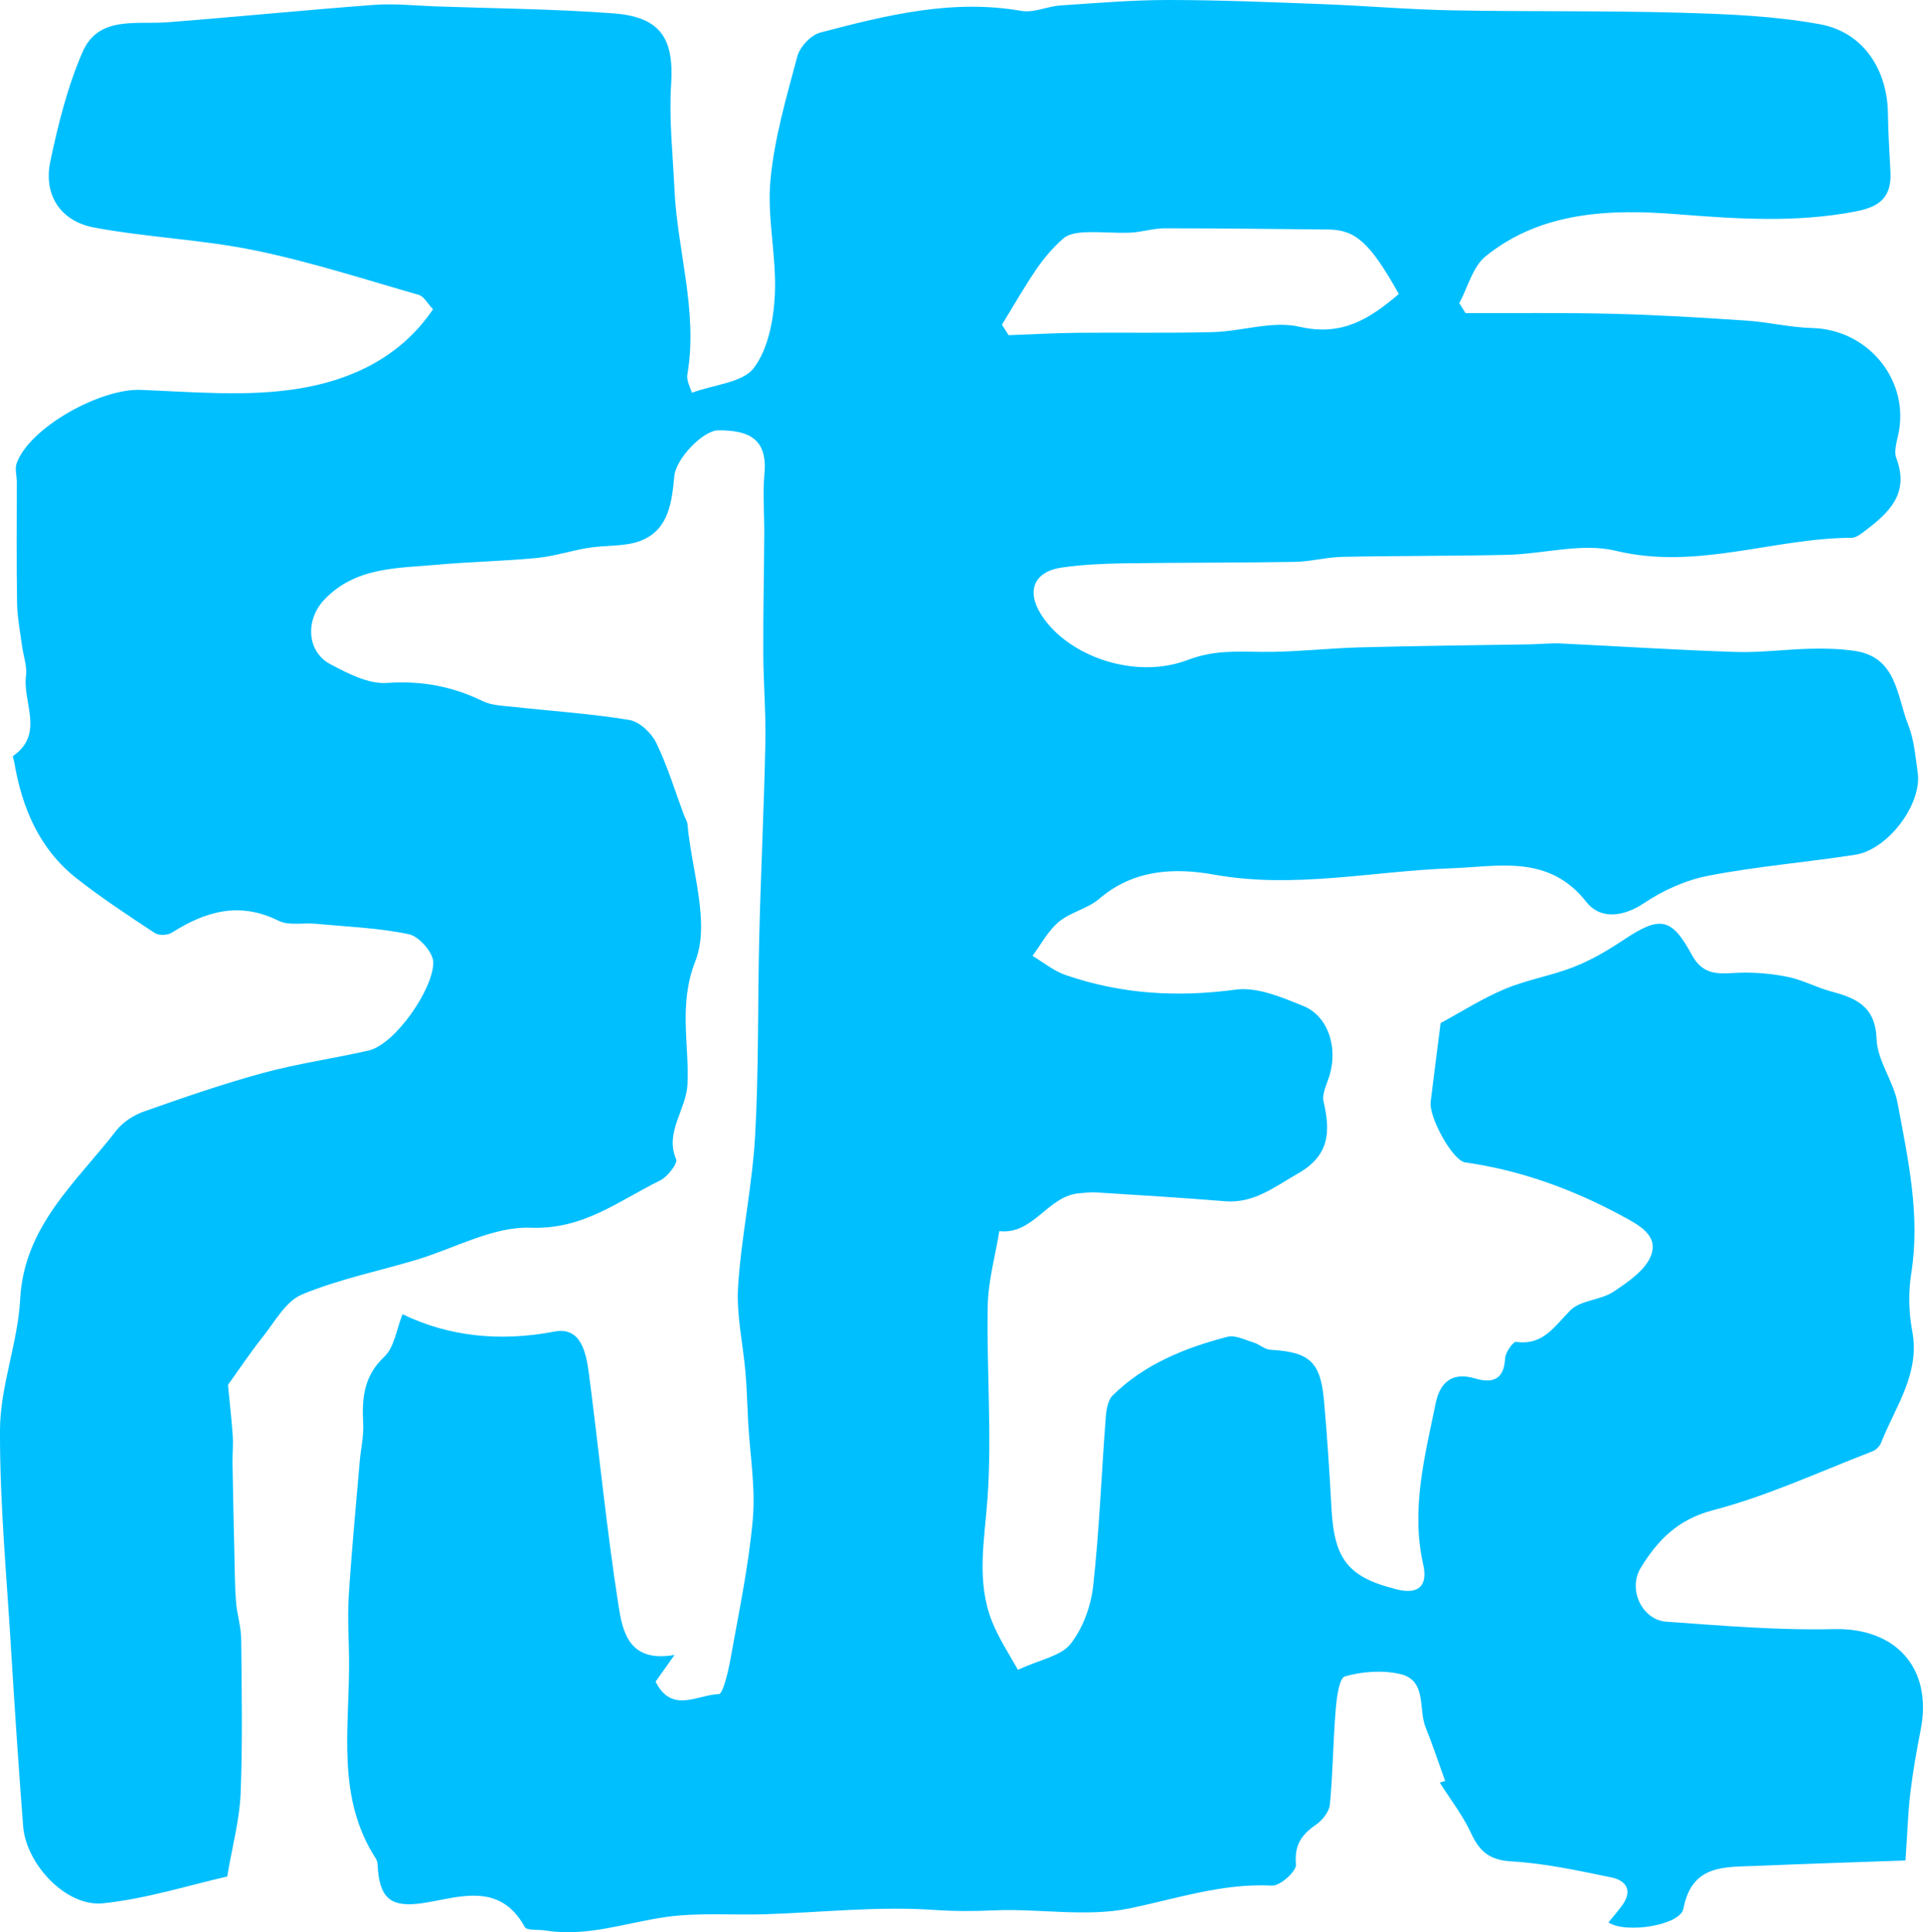 <?xml version="1.0" encoding="UTF-8"?>
<svg id="Layer_1" data-name="Layer 1" xmlns="http://www.w3.org/2000/svg" viewBox="0 0 299.62 300.98">
  <defs>
    <style>
      .cls-1 {
        fill: #00bfff;
        stroke-width: 0px;
      }
    </style>
  </defs>
  <path class="cls-1" d="m225.16,277.39c-1.01-2.78-1.93-5.59-3.04-8.33-1.17-2.88.26-7.33-3.99-8.31-2.73-.62-5.87-.39-8.57.37-.91.26-1.29,3.32-1.44,5.13-.41,4.93-.44,9.9-.91,14.83-.11,1.14-1.19,2.48-2.21,3.18-2.27,1.55-3.34,3.21-3.08,6.18.09,1.03-2.46,3.34-3.71,3.27-7.74-.4-14.86,2.04-22.26,3.56-6.75,1.38-14.04-.01-21.06.3-3.17.14-6.18.15-9.37-.07-8.68-.6-17.46.39-26.21.67-5.13.17-10.34-.28-15.39.41-6.31.87-12.43,3.19-18.96,2.12-1.1-.18-2.88.05-3.2-.54-3.93-7.21-10.52-4.52-15.9-3.72-4.85.72-6.5-.68-6.96-4.97-.07-.66,0-1.44-.33-1.95-6.14-9.46-4.17-20.03-4.18-30.33,0-3.49-.27-6.99-.06-10.46.44-7.05,1.12-14.08,1.72-21.11.17-1.95.64-3.92.54-5.85-.21-3.94.06-7.41,3.3-10.45,1.56-1.46,1.88-4.26,2.83-6.61,7.16,3.46,15.13,4.34,23.69,2.7,4.17-.8,4.94,3.42,5.36,6.65,1.56,11.98,2.73,24.02,4.59,35.96.62,3.98,1.53,9.04,8.74,7.76-1.32,1.87-2.15,3.04-2.95,4.16,2.51,5.07,6.59,2.01,9.84,1.95.64-.01,1.46-3.43,1.8-5.34,1.3-7.26,2.84-14.51,3.5-21.84.45-5-.44-10.12-.72-15.19-.14-2.56-.19-5.12-.41-7.67-.38-4.49-1.44-9.01-1.16-13.45.5-7.84,2.21-15.6,2.65-23.44.59-10.37.39-20.78.65-31.17.25-10.01.74-20.02.95-30.03.1-4.62-.3-9.24-.32-13.87-.03-6.23.11-12.47.15-18.7.02-3.15-.26-6.33.03-9.45.51-5.54-2.68-6.74-7.2-6.71-2.35.01-6.58,4.39-6.84,7.11-.37,3.96-.85,8.18-4.92,9.96-2.53,1.11-5.68.78-8.52,1.24-2.67.44-5.29,1.31-7.97,1.57-5.2.5-10.43.59-15.63,1.06-6.22.56-12.68.33-17.54,5.48-2.91,3.09-2.73,8.04.99,10.01,2.73,1.45,5.94,3.12,8.81,2.92,5.37-.37,10.16.51,14.9,2.82,1.43.7,3.22.73,4.86.91,6,.66,12.04,1.05,17.99,2.03,1.59.26,3.45,2.01,4.2,3.55,1.76,3.61,2.93,7.52,4.35,11.31.17.47.49.92.53,1.4.63,7.2,3.58,15.32,1.21,21.35-2.64,6.74-.92,13-1.21,19.13-.19,4.01-3.59,7.48-1.77,11.69.28.65-1.34,2.74-2.5,3.31-6.41,3.13-11.93,7.67-20.14,7.36-5.91-.23-11.94,3.25-17.94,5.03-5.93,1.76-12.06,3.01-17.73,5.37-2.51,1.05-4.21,4.22-6.08,6.58-2.07,2.6-3.91,5.38-5.44,7.5.25,2.6.56,5.23.74,7.88.1,1.46-.05,2.93-.03,4.39.08,4.68.18,9.37.29,14.05.06,2.47.06,4.95.25,7.41.15,1.97.79,3.91.81,5.87.08,8.03.23,16.06-.09,24.08-.16,4.02-1.26,8-2.09,12.9-5.89,1.33-12.56,3.47-19.37,4.17-5.72.58-11.96-6.09-12.42-11.99-.68-8.78-1.27-17.57-1.81-26.36C1.12,246.33-.05,234.5,0,222.68c.03-6.76,2.78-13.48,3.14-20.28.6-11.45,8.73-18.22,14.93-26.24,1.04-1.35,2.74-2.46,4.37-3.03,6.15-2.17,12.33-4.31,18.62-6.02,5.38-1.46,10.94-2.23,16.39-3.48,4.06-.93,10.08-9.53,10.06-13.72,0-1.53-2.22-4.06-3.8-4.39-4.74-1-9.66-1.17-14.51-1.63-1.95-.18-4.2.33-5.82-.48-6.06-3.01-11.35-1.47-16.61,1.87-.65.41-2.02.47-2.64.06-4.13-2.72-8.28-5.45-12.17-8.5-5.83-4.58-8.54-10.99-9.74-18.14-.05-.33-.3-.87-.19-.94,4.96-3.46,1.47-8.32,2.02-12.48.2-1.53-.43-3.16-.63-4.75-.29-2.19-.72-4.38-.76-6.57-.1-6.29-.04-12.58-.04-18.87,0-.98-.33-2.06-.03-2.91,1.98-5.57,13.04-11.7,19.34-11.45,8.23.32,16.65,1.11,24.68-.21,8.01-1.31,15.74-4.8,20.86-12.34-.87-.91-1.41-2.01-2.21-2.24-8.5-2.44-16.96-5.18-25.6-6.95-8.23-1.69-16.73-2-25-3.55-5.28-.99-7.91-5.13-6.82-10.29,1.22-5.79,2.68-11.66,5.03-17.06,2.47-5.66,8.31-4.25,13.19-4.62,10.76-.83,21.5-1.91,32.26-2.71,3.11-.23,6.27.11,9.4.23,9.28.33,18.58.4,27.83,1.09,7.38.55,9.48,3.92,9.02,11.01-.35,5.39.26,10.85.51,16.27.43,9.67,3.71,19.14,2.02,28.97-.17.97.5,2.08.7,2.85,3.58-1.31,7.95-1.59,9.66-3.87,2.24-2.98,3.08-7.51,3.27-11.44.28-5.91-1.23-11.93-.69-17.78.6-6.51,2.49-12.94,4.19-19.3.4-1.49,2.11-3.33,3.56-3.71,10.26-2.7,20.56-5.27,31.37-3.38,1.91.33,4.02-.71,6.06-.85C170.81.48,176.41,0,182.01,0c8,0,15.99.34,23.99.64,6.75.26,13.48.84,20.23.97,11.86.23,23.74.03,35.6.37,7.27.21,14.63.49,21.75,1.8,6.77,1.25,10.52,7.1,10.58,14.02.03,3,.25,5.99.39,8.99.17,3.81-1.5,5.4-5.44,6.15-9.35,1.79-18.48,1.16-27.92.42-10.15-.8-21.02-.48-29.71,6.56-2.02,1.63-2.77,4.83-4.11,7.3.32.52.65,1.03.97,1.55,7.64.03,15.29-.08,22.93.11,6.94.17,13.87.59,20.8,1.06,3.46.23,6.88,1.07,10.33,1.16,8.38.22,14.82,7.65,13.51,15.86-.24,1.48-.91,3.18-.44,4.42,2.08,5.5-1.15,8.49-4.9,11.32-.62.47-1.38,1.07-2.07,1.07-12.26.05-24.13,5.08-36.76,2.02-5.25-1.27-11.19.49-16.83.63-8.59.21-17.2.14-25.79.32-2.46.05-4.91.74-7.37.78-8.96.15-17.92.1-26.88.23-3.14.05-6.31.21-9.42.65-4.37.63-5.59,3.67-3.19,7.4,4.1,6.39,14.53,10.15,22.83,6.99,3.99-1.52,7.52-1.3,11.42-1.25,5.09.06,10.19-.56,15.3-.7,8.8-.24,17.61-.32,26.42-.47,1.64-.03,3.28-.21,4.91-.14,9.09.43,18.17,1.03,27.26,1.32,3.88.13,7.78-.41,11.68-.5,2.26-.05,4.55,0,6.79.32,6.69.92,6.65,7.02,8.45,11.54.92,2.31,1.12,4.94,1.48,7.45.7,4.86-4.61,11.98-9.74,12.78-7.59,1.18-15.27,1.8-22.8,3.25-3.51.67-7.07,2.25-10.05,4.25-3.36,2.26-6.91,2.57-9.04-.14-5.84-7.46-13.66-5.52-21.05-5.25-12.3.44-24.48,3.22-36.93.99-6.23-1.12-12.58-.82-17.93,3.77-1.8,1.54-4.47,2.06-6.3,3.59-1.67,1.39-2.75,3.5-4.09,5.29,1.7,1.01,3.29,2.33,5.12,2.97,8.63,2.99,17.41,3.52,26.53,2.29,3.36-.45,7.2,1.19,10.55,2.55,3.83,1.55,5.37,6.3,4.13,10.66-.4,1.41-1.27,2.98-.97,4.25,1.1,4.7.91,8.4-4.01,11.19-3.64,2.06-6.82,4.68-11.36,4.31-6.72-.55-13.45-.95-20.18-1.38-.82-.05-1.65.08-2.47.14-4.94.33-7.14,6.49-12.51,5.9-.63,3.87-1.73,7.74-1.8,11.62-.19,10.02.67,20.09-.04,30.06-.47,6.51-1.78,12.88.72,19.15,1.09,2.72,2.76,5.2,4.01,7.5,3.51-1.62,6.7-2.14,8.19-4.01,1.93-2.44,3.19-5.87,3.54-9.01.97-8.71,1.29-17.49,1.96-26.24.09-1.2.32-2.73,1.09-3.49,4.97-4.88,11.26-7.4,17.86-9.12,1.21-.32,2.75.48,4.1.89.91.28,1.73,1.08,2.61,1.13,6.06.34,7.81,1.84,8.35,7.89.5,5.61.87,11.24,1.17,16.87.44,7.99,2.67,10.67,10.12,12.55,3.68.93,4.86-.79,4.17-3.84-1.95-8.61.24-16.83,1.93-25.1.65-3.2,2.49-4.99,6.12-3.91,2.69.8,4.54.25,4.71-3.13.05-.92,1.24-2.62,1.72-2.56,4.27.59,5.98-2.48,8.47-4.94,1.6-1.58,4.7-1.55,6.7-2.88,2.29-1.52,5.08-3.42,5.89-5.76,1.07-3.08-1.98-4.65-4.63-6.08-7.69-4.14-15.73-7.07-24.39-8.3-1.91-.27-5.66-6.99-5.36-9.45.51-4.17,1.05-8.33,1.55-12.25,3.26-1.76,6.51-3.84,10.02-5.31,3.45-1.45,7.24-2.06,10.73-3.43,2.68-1.05,5.24-2.54,7.64-4.14,5.75-3.84,7.55-3.68,10.78,2.3,1.93,3.56,4.75,2.78,7.73,2.73,2.45-.04,4.95.18,7.34.69,2.25.48,4.36,1.63,6.59,2.23,3.93,1.05,6.92,2.32,7.1,7.45.12,3.34,2.63,6.53,3.27,9.94,1.63,8.74,3.57,17.48,2.13,26.53-.46,2.92-.4,6.06.15,8.96,1.26,6.7-2.64,11.79-4.85,17.42-.21.54-.78,1.12-1.32,1.33-8.26,3.18-16.38,6.97-24.9,9.19-5.52,1.44-8.63,4.74-11.21,8.93-2.1,3.41.22,8.15,3.94,8.42,8.71.62,17.45,1.37,26.16,1.16,9.57-.23,15.37,6.02,13.51,15.62-.63,3.25-1.22,6.51-1.61,9.79-.38,3.14-.47,6.31-.77,10.63-7.8.28-15.46.51-23.11.84-4.93.22-10.15-.36-11.49,6.67-.49,2.58-8.96,3.94-11.68,2.14.71-.88,1.44-1.72,2.1-2.6,1.72-2.33.72-3.93-1.68-4.42-5.15-1.05-10.33-2.19-15.55-2.49-3.44-.2-4.98-1.58-6.3-4.44-1.28-2.76-3.21-5.23-4.85-7.83.28-.09.56-.17.84-.26ZM156.11,50.57c.35.55.69,1.09,1.04,1.64,3.6-.13,7.19-.33,10.79-.37,7.03-.07,14.06.08,21.08-.11,4.51-.13,9.26-1.8,13.46-.83,6.73,1.55,11.02-1.33,15.47-5.1-4.46-7.96-6.72-10.01-10.98-10.05-8.5-.08-16.99-.19-25.49-.19-1.8,0-3.59.61-5.4.68-2.33.1-4.68-.16-7.02-.06-1.16.05-2.57.25-3.37.95-1.6,1.4-3.03,3.07-4.23,4.83-1.91,2.79-3.58,5.74-5.35,8.62Z"/>
</svg>